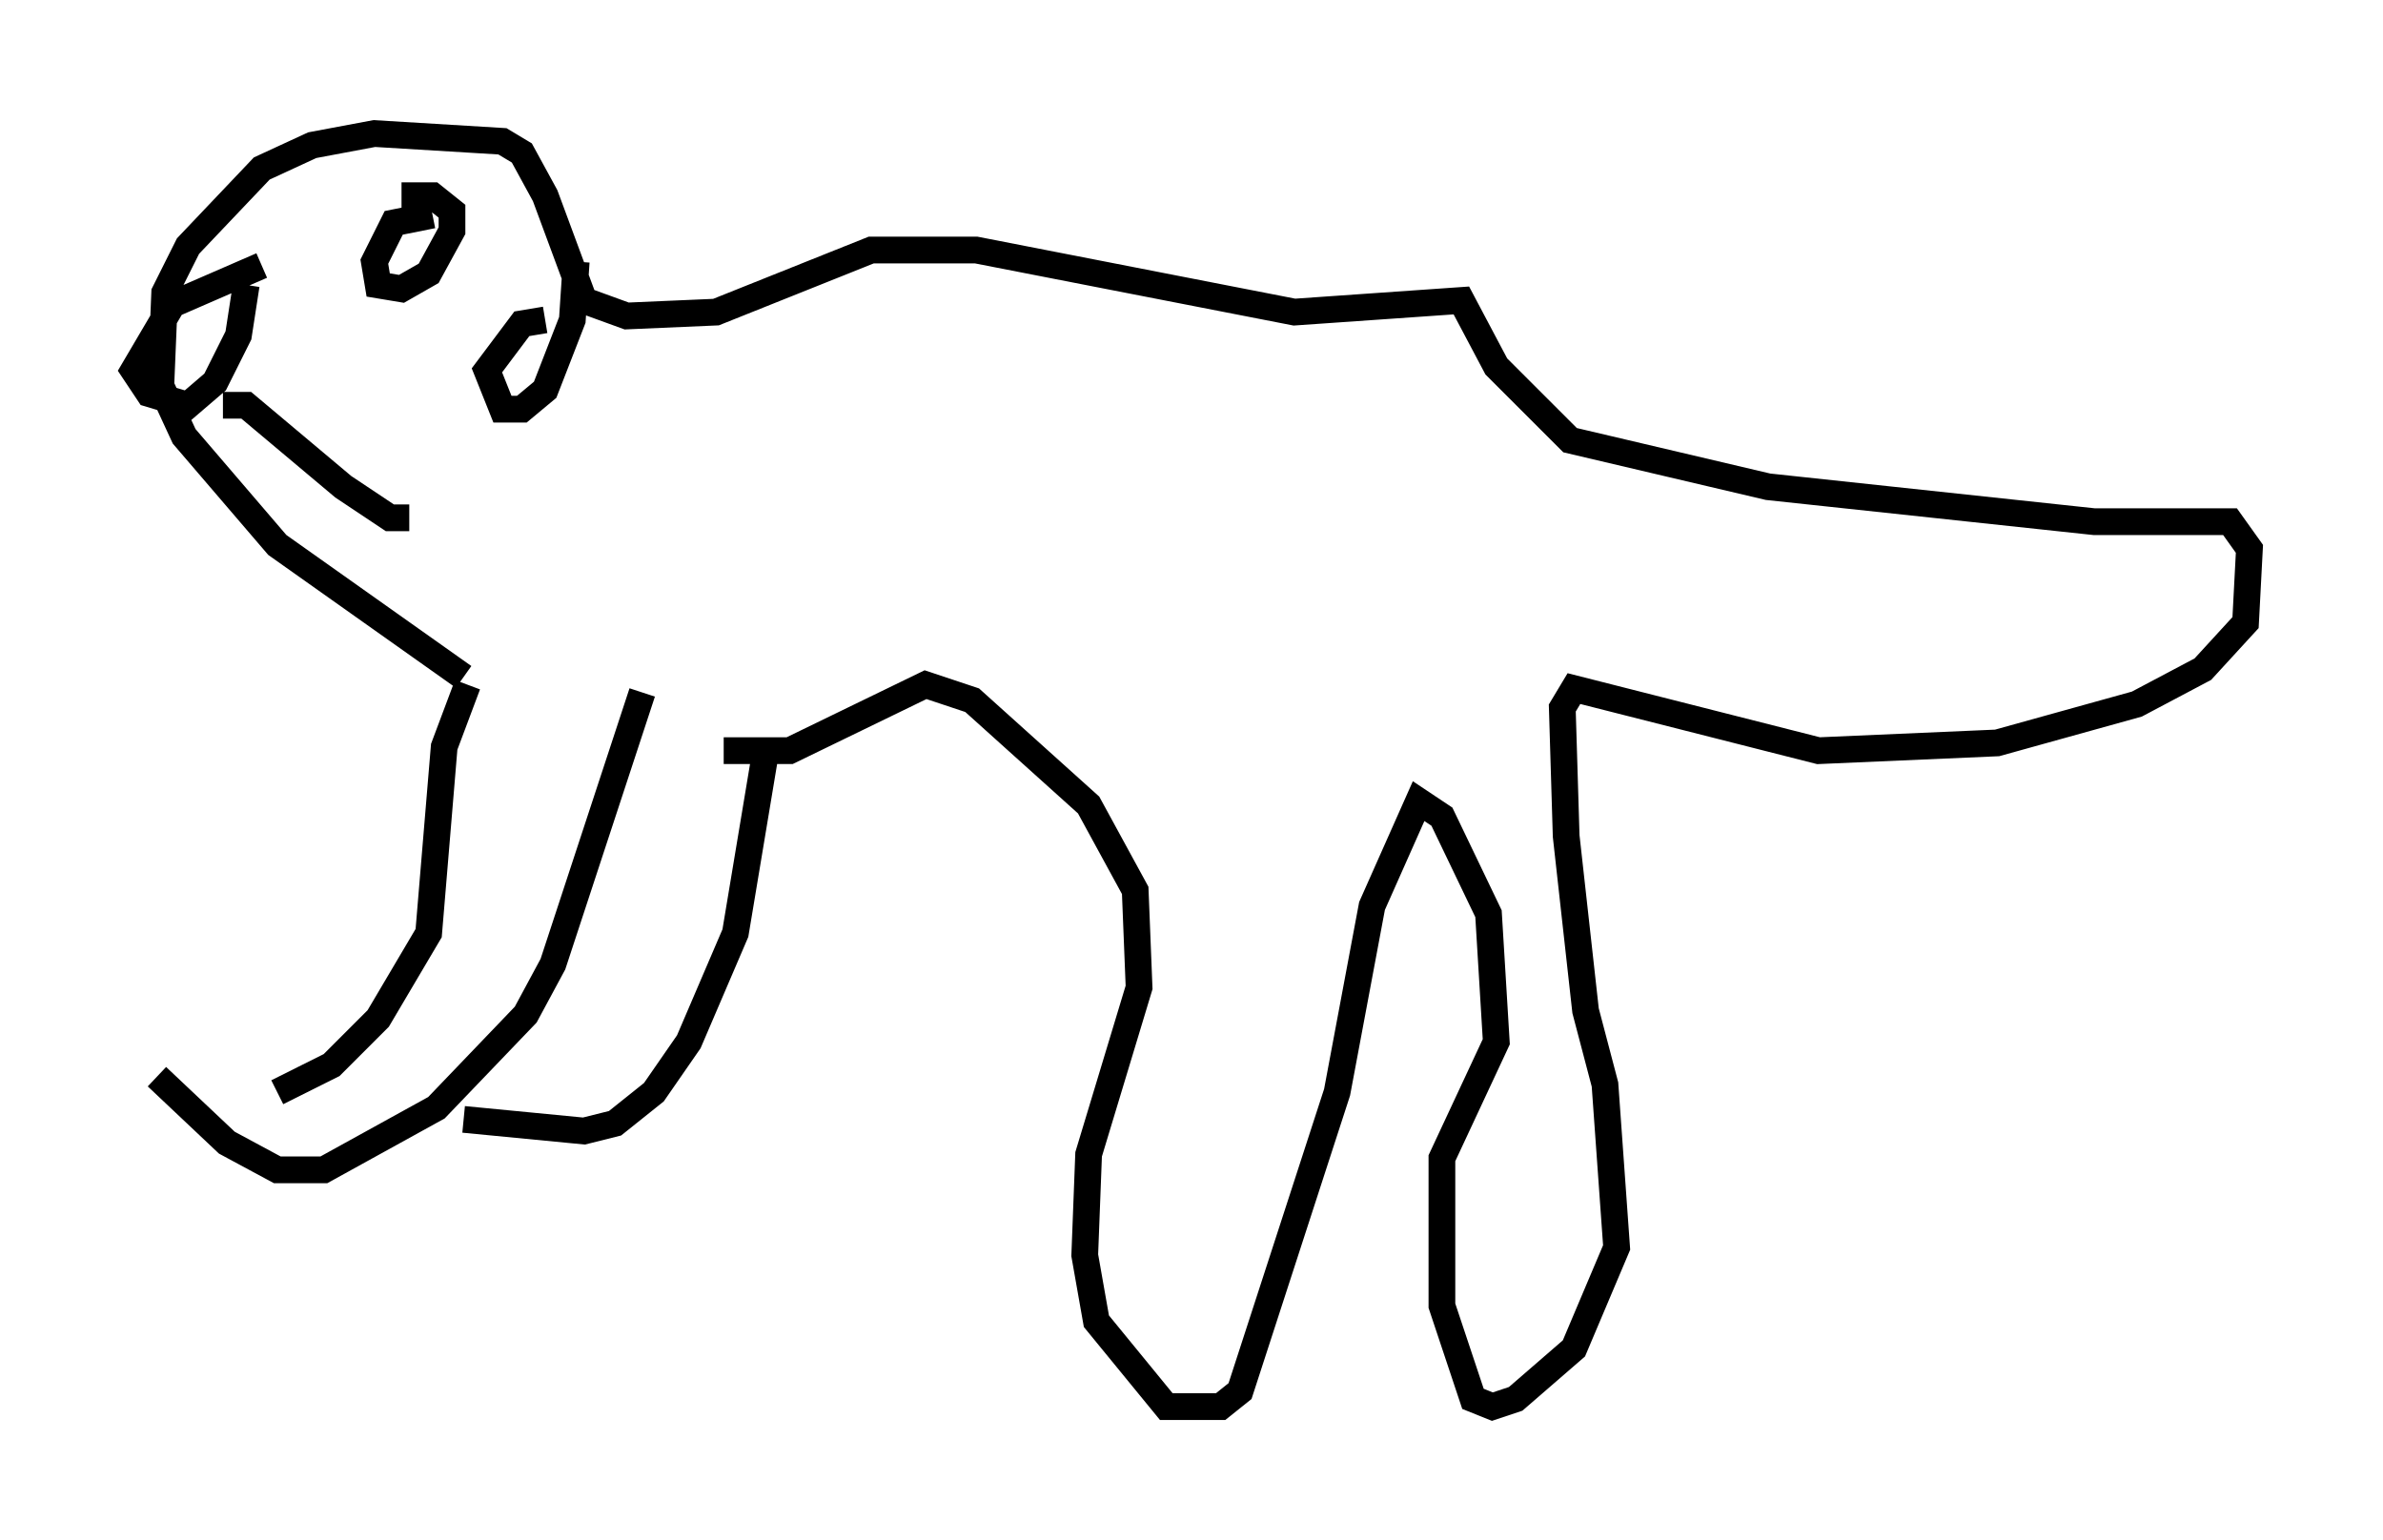 <?xml version="1.0" encoding="utf-8" ?>
<svg baseProfile="full" height="57.642" version="1.1" width="89.162" xmlns="http://www.w3.org/2000/svg" xmlns:ev="http://www.w3.org/2001/xml-events" xmlns:xlink="http://www.w3.org/1999/xlink"><defs /><rect fill="white" height="57.642" width="89.162" x="0" y="0" /><path d="M5.145, 40.732 m5.229, 0.145 l2.034, -1.017 1.743, -1.743 l1.888, -3.196 0.581, -6.972 l0.872, -2.324 m-11.62, 14.67 l2.615, 2.469 1.888, 1.017 l1.743, 0.0 4.212, -2.324 l3.341, -3.486 1.017, -1.888 l3.341, -10.168 m-6.682, 15.978 l4.503, 0.436 1.162, -0.291 l1.453, -1.162 1.307, -1.888 l1.743, -4.067 1.162, -6.972 m-11.33, -2.615 l-6.972, -4.939 -3.486, -4.067 l-0.872, -1.888 0.145, -3.486 l0.872, -1.743 2.76, -2.905 l1.888, -0.872 2.324, -0.436 l4.793, 0.291 0.726, 0.436 l0.872, 1.598 1.453, 3.922 l1.598, 0.581 3.341, -0.145 l5.81, -2.324 3.922, 0.0 l11.911, 2.324 6.246, -0.436 l1.307, 2.469 2.76, 2.76 l7.408, 1.743 12.201, 1.307 l5.084, 0.0 0.726, 1.017 l-0.145, 2.76 -1.598, 1.743 l-2.469, 1.307 -5.229, 1.453 l-6.682, 0.291 -9.151, -2.324 l-0.436, 0.726 0.145, 4.793 l0.726, 6.536 0.726, 2.76 l0.436, 6.101 -1.598, 3.777 l-2.179, 1.888 -0.872, 0.291 l-0.726, -0.291 -1.162, -3.486 l0.0, -5.52 2.034, -4.358 l-0.291, -4.793 -1.743, -3.631 l-0.872, -0.581 -1.743, 3.922 l-1.307, 6.972 -3.631, 11.184 l-0.726, 0.581 -2.034, 0.0 l-2.615, -3.196 -0.436, -2.469 l0.145, -3.777 1.888, -6.246 l-0.145, -3.631 -1.743, -3.196 l-4.358, -3.922 -1.743, -0.581 l-5.084, 2.469 -2.469, 0.0 m-17.285, -18.156 l-3.341, 1.453 -1.453, 2.469 l0.581, 0.872 1.453, 0.436 l1.017, -0.872 0.872, -1.743 l0.291, -1.888 m6.972, -2.615 l-1.453, 0.291 -0.726, 1.453 l0.145, 0.872 0.872, 0.145 l1.017, -0.581 0.872, -1.598 l0.0, -0.726 -0.726, -0.581 l-1.162, 0.0 m5.374, 4.648 l-0.872, 0.145 -1.307, 1.743 l0.581, 1.453 0.726, 0.0 l0.872, -0.726 1.017, -2.615 l0.145, -2.179 m-13.218, 5.374 l0.872, 0.0 3.631, 3.05 l1.743, 1.162 0.726, 0.0 " fill="none" stroke="black" stroke-width="1" /></svg>
